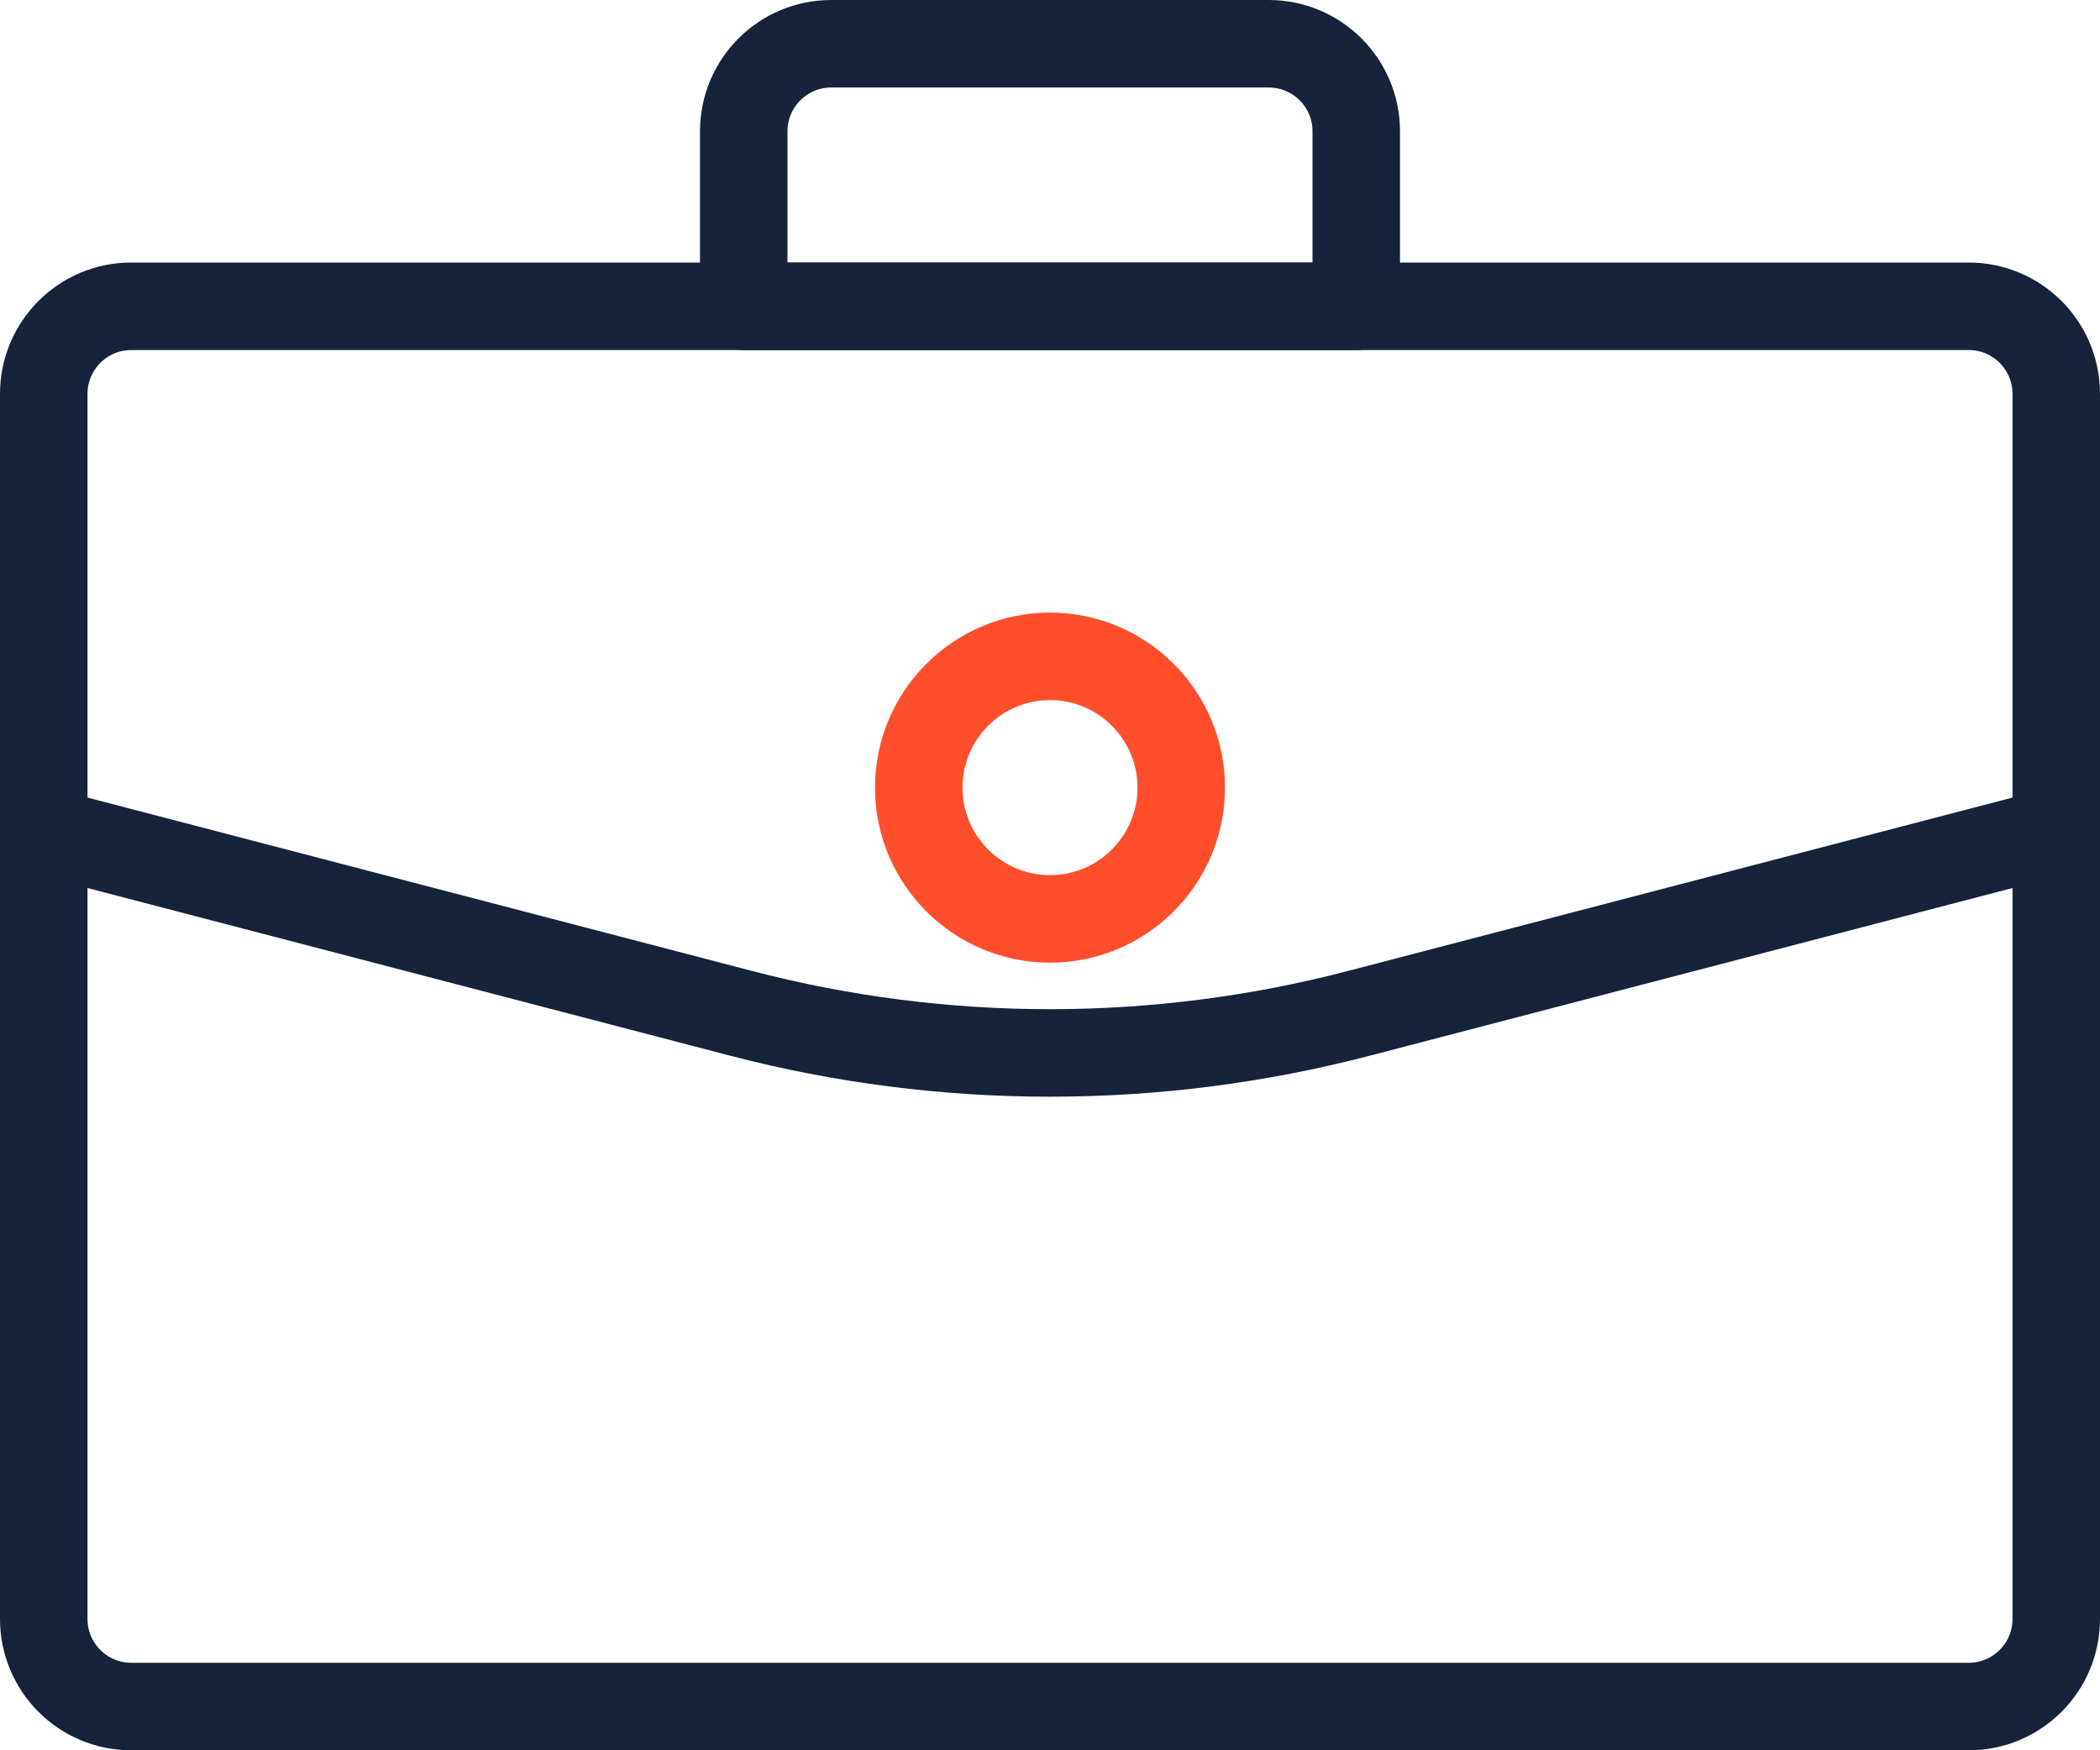<svg width="48" height="40" viewBox="0 0 48 40" fill="none" xmlns="http://www.w3.org/2000/svg">
<path fill-rule="evenodd" clip-rule="evenodd" d="M45 39H3C1.896 39 1 38.104 1 37V9C1 7.896 1.896 7 3 7H45C46.104 7 47 7.896 47 9V37C47 38.104 46.104 39 45 39V39Z" stroke="#17233B" stroke-width="2" stroke-linecap="round" stroke-linejoin="round"/>
<path fill-rule="evenodd" clip-rule="evenodd" d="M29 1H19C17.896 1 17 1.896 17 3V7H31V3C31 1.896 30.104 1 29 1V1Z" stroke="#17233B" stroke-width="2" stroke-linecap="round" stroke-linejoin="round"/>
<path d="M1 19L16.932 23.156C21.566 24.366 26.434 24.366 31.068 23.156L47 19" stroke="#17233B" stroke-width="2" stroke-linecap="round" stroke-linejoin="round"/>
<path fill-rule="evenodd" clip-rule="evenodd" d="M27 18C27 19.656 25.656 21 24 21C22.344 21 21 19.656 21 18C21 16.344 22.344 15 24 15C25.656 15 27 16.344 27 18V18Z" stroke="#FF4E2C" stroke-width="2" stroke-linecap="round" stroke-linejoin="round"/>
</svg>
